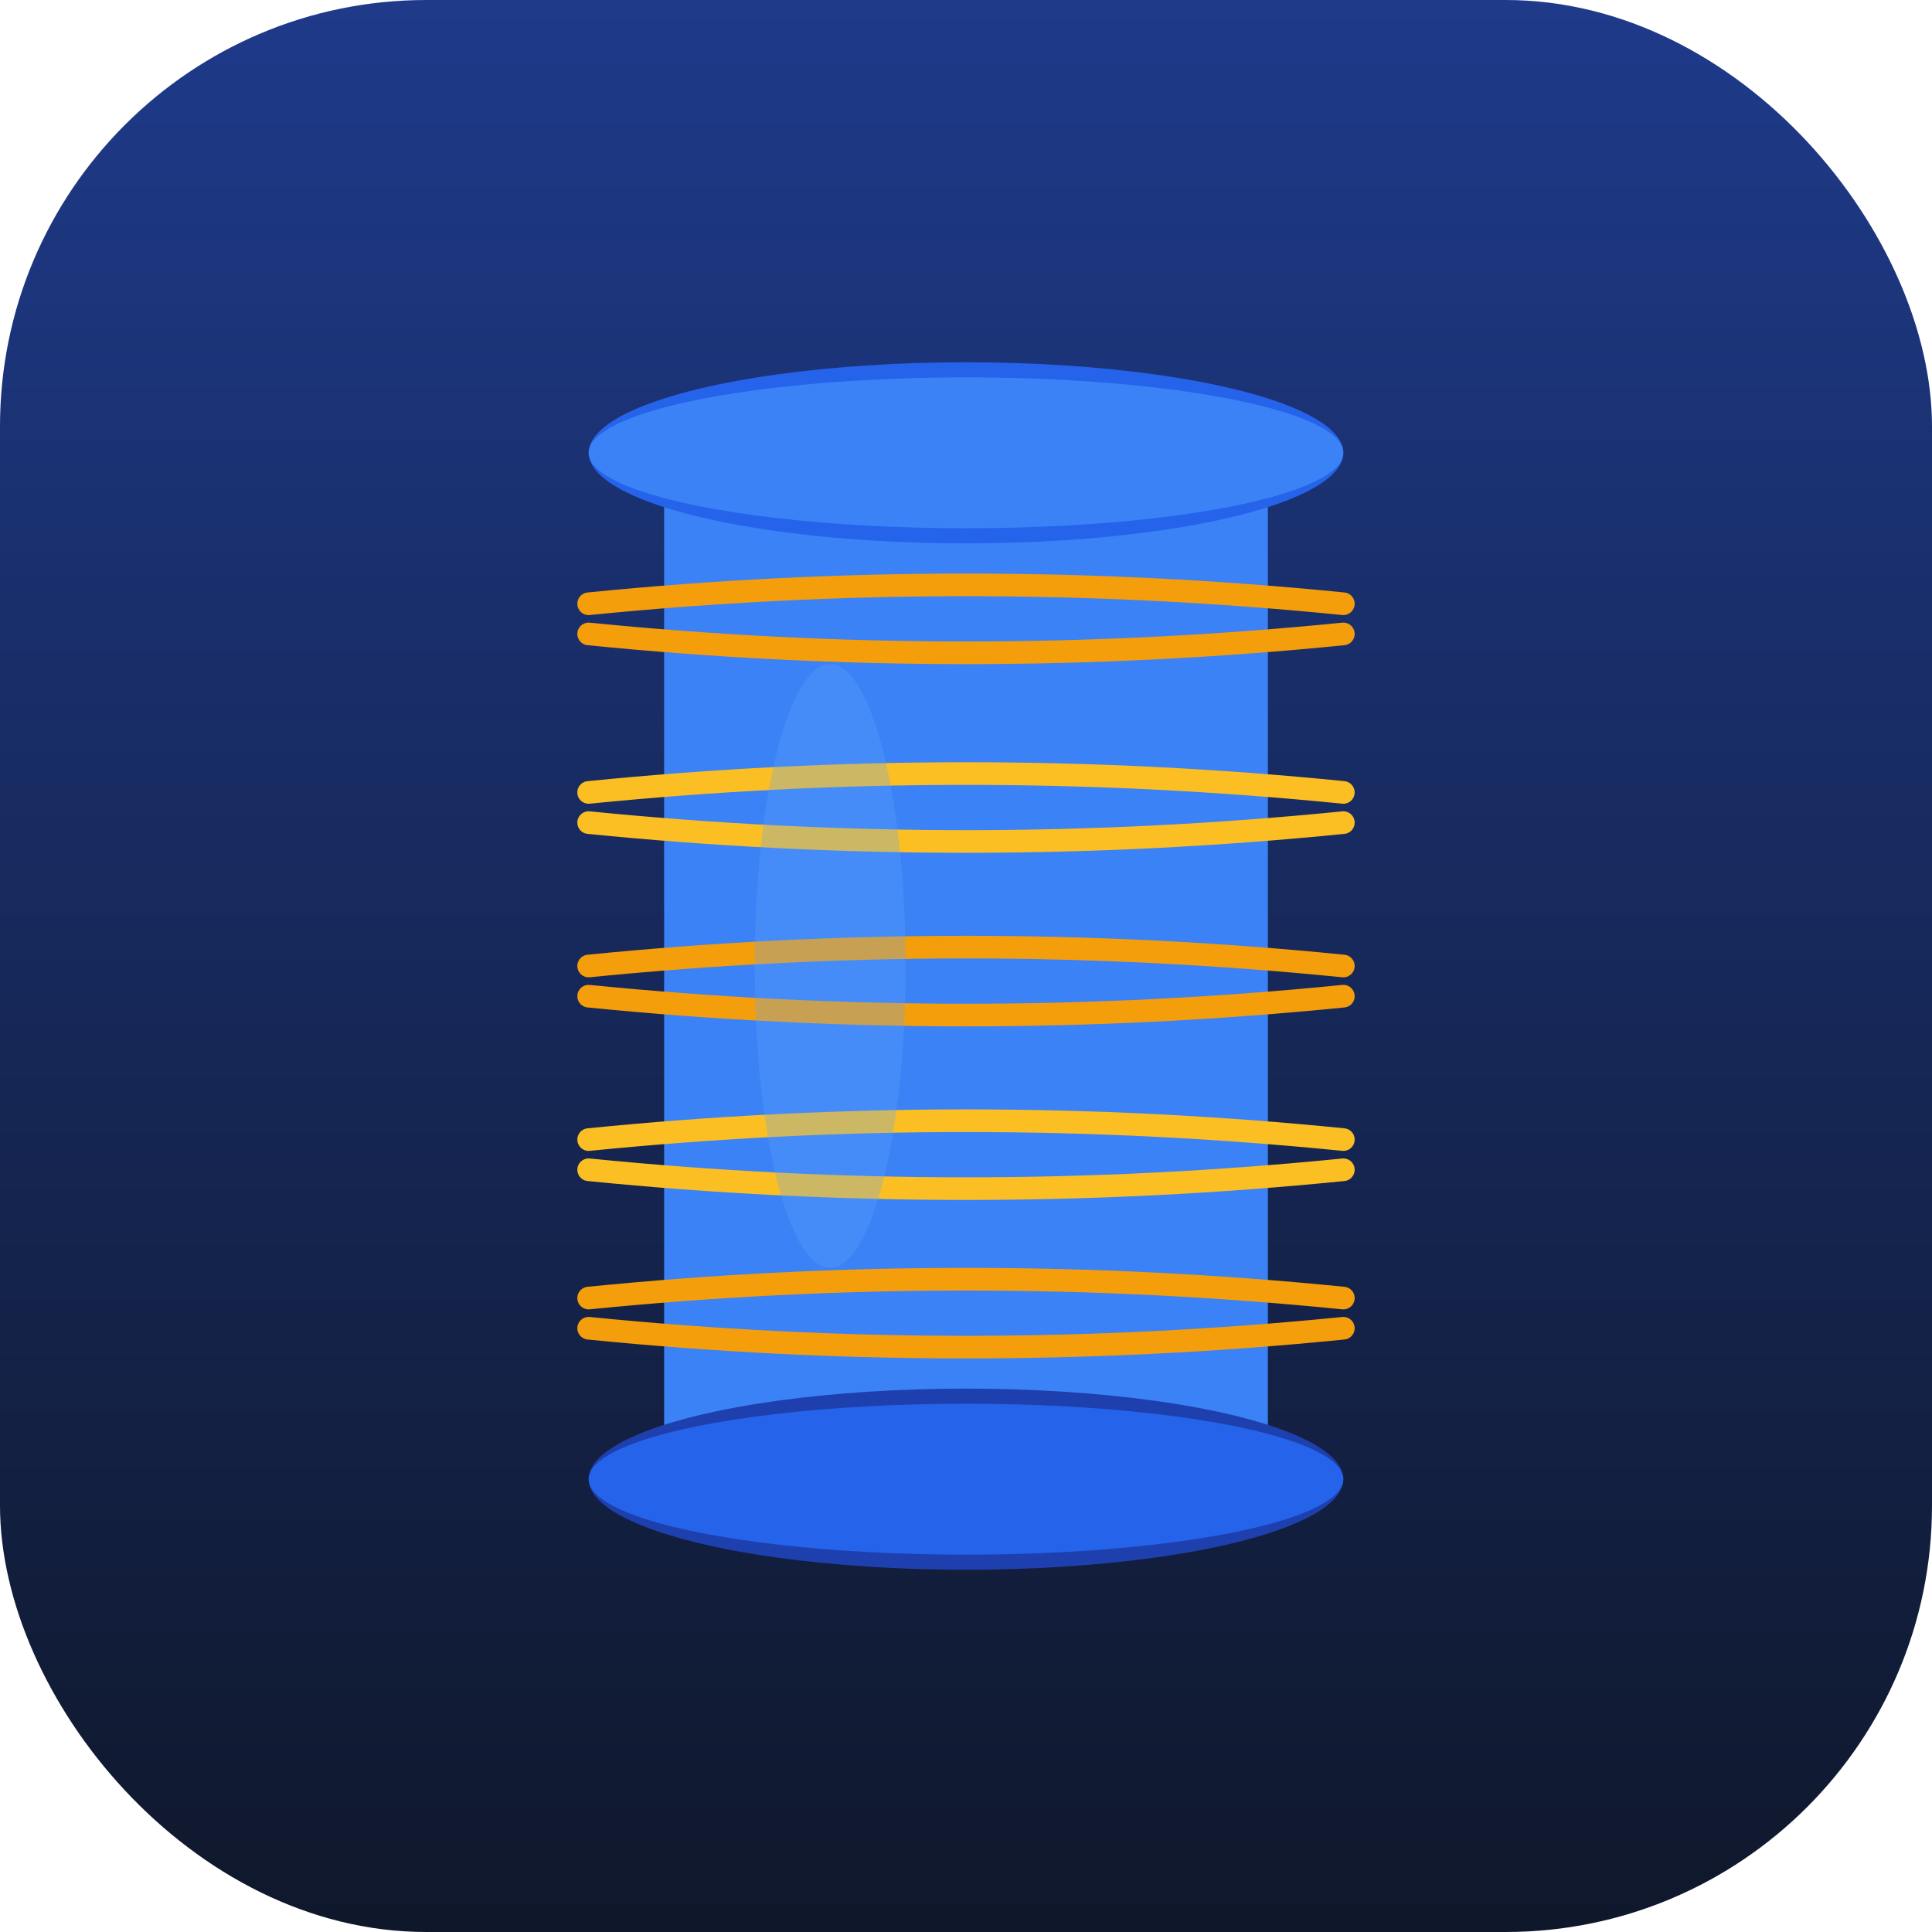 <svg width="512" height="512" viewBox="0 0 512 512" xmlns="http://www.w3.org/2000/svg">
  <!-- macOS-style rounded rectangle background with gradient -->
  <defs>
    <linearGradient id="bgGradient" x1="0%" y1="0%" x2="0%" y2="100%">
      <stop offset="0%" style="stop-color:#1E3A8A;stop-opacity:1" />
      <stop offset="100%" style="stop-color:#0F172A;stop-opacity:1" />
    </linearGradient>
  </defs>

  <!-- Rounded rectangle background (macOS style ~22% radius) -->
  <rect width="512" height="512" rx="113" ry="113" fill="url(#bgGradient)"/>

  <!-- Spool body - main cylinder -->
  <rect x="176" y="120" width="160" height="272" rx="12" fill="#3B82F6"/>

  <!-- Spool top rim -->
  <ellipse cx="256" cy="120" rx="100" ry="24" fill="#2563EB"/>
  <ellipse cx="256" cy="120" rx="100" ry="20" fill="#3B82F6"/>

  <!-- Spool bottom rim -->
  <ellipse cx="256" cy="392" rx="100" ry="24" fill="#1E40AF"/>
  <ellipse cx="256" cy="392" rx="100" ry="20" fill="#2563EB"/>

  <!-- Thread wrapping around spool (golden/amber color) -->
  <!-- Top thread loops -->
  <path d="M 156,160 Q 256,150 356,160" fill="none" stroke="#F59E0B" stroke-width="6" stroke-linecap="round"/>
  <path d="M 156,168 Q 256,178 356,168" fill="none" stroke="#F59E0B" stroke-width="6" stroke-linecap="round"/>

  <!-- Middle thread loops -->
  <path d="M 156,210 Q 256,200 356,210" fill="none" stroke="#FBBF24" stroke-width="6" stroke-linecap="round"/>
  <path d="M 156,218 Q 256,228 356,218" fill="none" stroke="#FBBF24" stroke-width="6" stroke-linecap="round"/>

  <path d="M 156,256 Q 256,246 356,256" fill="none" stroke="#F59E0B" stroke-width="6" stroke-linecap="round"/>
  <path d="M 156,264 Q 256,274 356,264" fill="none" stroke="#F59E0B" stroke-width="6" stroke-linecap="round"/>

  <!-- Lower thread loops -->
  <path d="M 156,302 Q 256,292 356,302" fill="none" stroke="#FBBF24" stroke-width="6" stroke-linecap="round"/>
  <path d="M 156,310 Q 256,320 356,310" fill="none" stroke="#FBBF24" stroke-width="6" stroke-linecap="round"/>

  <path d="M 156,344 Q 256,334 356,344" fill="none" stroke="#F59E0B" stroke-width="6" stroke-linecap="round"/>
  <path d="M 156,352 Q 256,362 356,352" fill="none" stroke="#F59E0B" stroke-width="6" stroke-linecap="round"/>

  <!-- Highlight on spool body for depth -->
  <ellipse cx="220" cy="256" rx="20" ry="80" fill="#60A5FA" opacity="0.3"/>
</svg>
